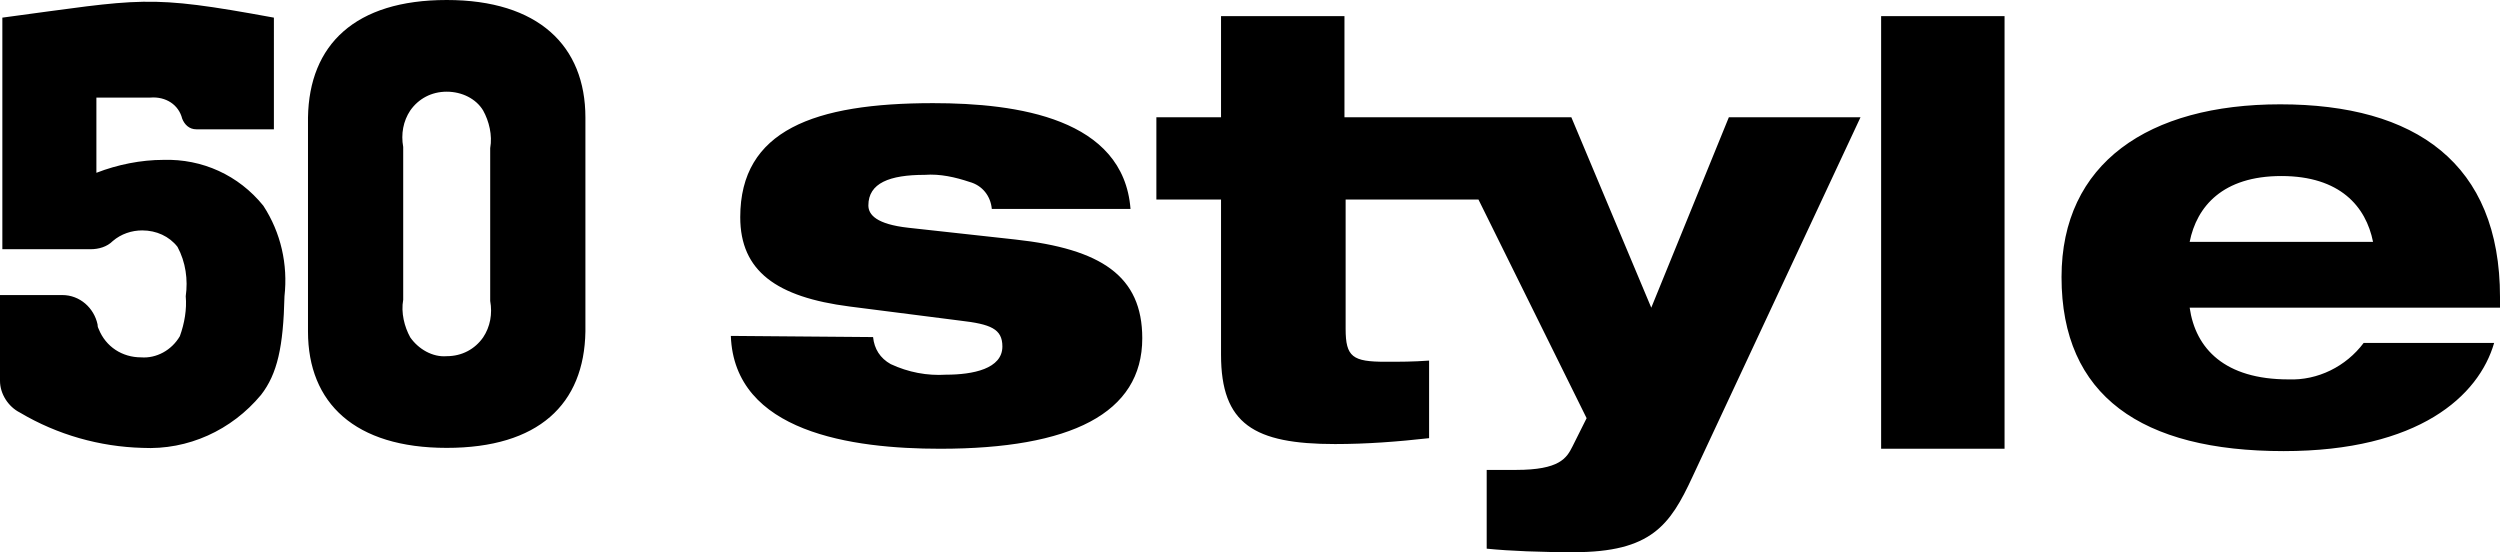 <svg id="50STYLE" width="500" height="110.439" viewBox="0 0 500 110.439" version="1.1" xml:space="preserve" xmlns:xlink="http://www.w3.org/1999/xlink" xmlns="http://www.w3.org/2000/svg" xmlns:svg="http://www.w3.org/2000/svg">
	<path id="50STYLE" style="fill:#000000;stroke:#000000;stroke-width:0" d="m 174.615,67.415 c 0.235,2.351 1.411,4.232 3.527,5.407 3.527,1.646 7.288,2.351 11.05,2.116 5.407,0 11.285,-1.176 11.285,-5.643 0,-3.527 -2.351,-4.467 -8.464,-5.172 l -22.1,-2.821 c -14.577,-1.881 -21.865,-7.053 -21.865,-17.868 0,-17.398 14.812,-22.805 38.557,-22.805 16.928,0 38.087,3.056 39.498,21.159 h -27.742 c -0.235,-2.586 -1.881,-4.702 -4.467,-5.407 -2.821,-0.94 -5.878,-1.646 -8.934,-1.411 -7.053,0 -11.285,1.646 -11.285,6.113 0,1.881 1.646,3.762 7.994,4.467 l 21.395,2.351 c 17.163,1.881 25.391,7.288 25.391,19.749 0,15.047 -14.341,22.1 -40.438,22.1 -17.633,0 -41.143,-3.291 -41.849,-22.57 z M 500,59.422 c 0,-26.802 -16.928,-38.557 -43.965,-38.557 -26.332,0 -43.729,11.755 -43.729,34.56 0,23.746 15.987,34.796 44.435,34.796 27.037,0 39.027,-11.05 42.084,-21.63 h -26.097 c -3.527,4.702 -9.169,7.523 -15.047,7.288 -12.696,0 -18.573,-6.113 -19.749,-14.341 H 500 Z M 437.932,48.372 c 1.411,-7.053 6.583,-13.166 18.338,-13.166 11.755,0 16.928,6.113 18.338,13.166 z M 376.225,3.231 h 24.686 V 89.75 H 376.225 Z M 345.771,23.451 330.254,61.538 314.267,23.451 H 268.892 V 3.232 H 244.206 V 23.451 H 231.275 V 39.908 H 244.206 v 31.034 c 0,13.871 6.583,17.868 22.805,17.868 6.348,0 12.461,-0.47 18.808,-1.176 V 72.117 c -3.291,0.235 -5.643,0.235 -8.699,0.235 -6.583,0 -7.994,-0.94 -7.994,-6.583 V 39.908 h 26.567 l 21.63,43.729 -2.821,5.643 c -1.176,2.351 -2.586,4.702 -11.285,4.702 h -5.878 v 15.752 c 4.702,0.47 10.815,0.705 17.398,0.705 15.517,0 19.279,-5.407 23.746,-15.047 L 372.103,23.451 Z M 52.193,78.995 C 46.316,86.048 37.617,90.045 28.448,89.575 19.984,89.34 11.52,86.989 3.997,82.522 1.646,81.346 0,78.76 0,76.174 V 59.011 h 12.461 c 3.527,0 6.348,2.586 7.053,5.878 0,0.235 0,0.47 0.235,0.94 1.411,3.527 4.702,5.643 8.464,5.643 3.056,0.235 6.113,-1.411 7.758,-4.232 0.94,-2.586 1.411,-5.407 1.176,-7.994 0.47,-3.291 0,-6.818 -1.646,-9.874 -1.646,-2.116 -4.232,-3.291 -7.053,-3.291 -2.116,0 -4.232,0.705 -5.878,2.116 -1.176,1.176 -2.821,1.646 -4.467,1.646 H 0.47 V 3.527 c 28.213,-3.762 28.683,-4.702 54.309,0 V 25.862 H 39.263 c -1.411,0 -2.351,-0.94 -2.821,-2.116 -0.705,-2.821 -3.291,-4.467 -6.348,-4.232 H 19.279 v 15.047 c 4.232,-1.646 8.934,-2.586 13.401,-2.586 7.758,-0.235 15.047,3.056 19.984,9.169 3.527,5.407 4.937,11.755 4.232,18.103 -0.235,10.11 -1.411,15.517 -4.702,19.749 M 117.082,66.3 c -0.235,14.576 -9.404,23.275 -27.742,23.275 -18.338,0 -27.742,-8.934 -27.742,-23.275 V 23.51 C 61.833,8.934 71.002,0 89.34,0 107.678,0 117.082,9.169 117.082,23.51 Z M 89.34,18.338 c -3.056,0 -5.643,1.411 -7.288,3.762 -1.411,2.116 -1.881,4.702 -1.411,7.288 V 59.952 c -0.47,2.586 0.235,5.407 1.411,7.523 1.646,2.351 4.467,3.997 7.288,3.762 3.056,0 5.643,-1.411 7.288,-3.762 1.411,-2.116 1.881,-4.702 1.411,-7.288 V 29.623 c 0.47,-2.586 -0.235,-5.407 -1.411,-7.523 -1.411,-2.351 -4.232,-3.762 -7.288,-3.762" />
</svg>
